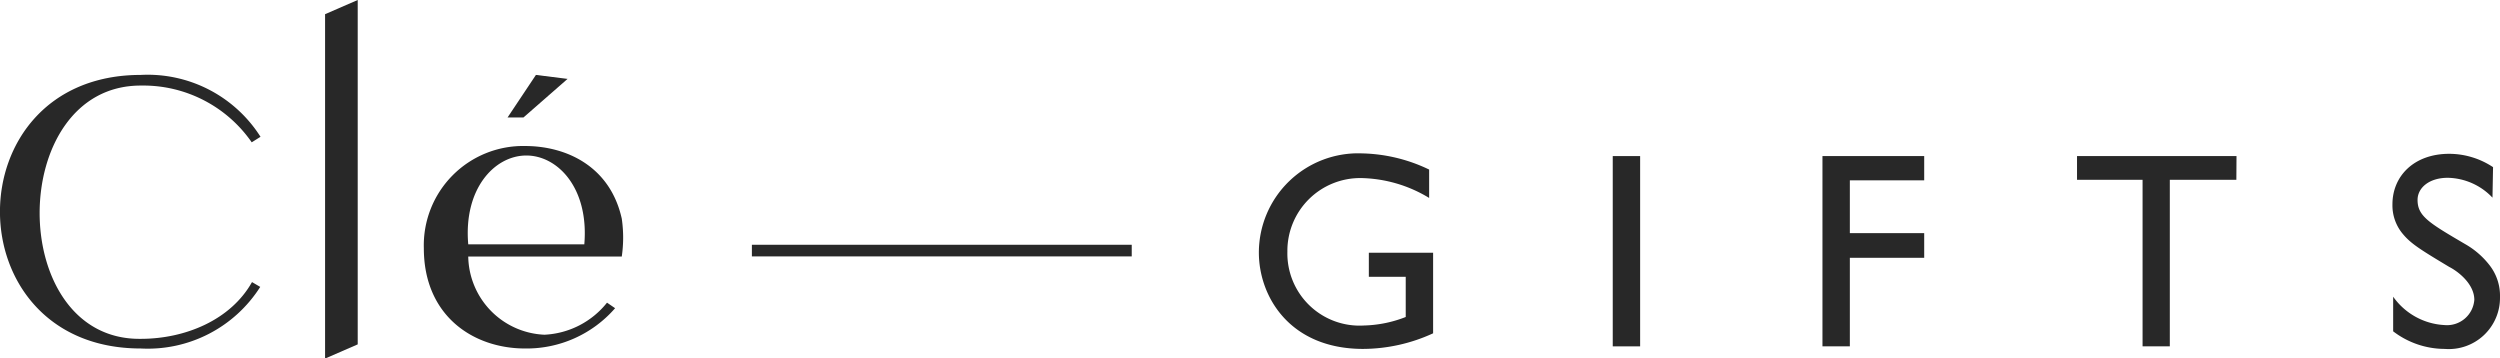 <svg xmlns="http://www.w3.org/2000/svg" viewBox="0 0 176.19 25.25"><defs><style>.cls-1{fill:#282828;}</style></defs><g id="Layer_2" data-name="Layer 2"><g id="Layer_1-2" data-name="Layer 1"><path class="cls-1" d="M101,23.49a11.89,11.89,0,0,1-4.93,1.1c-5.2,0-7.35-3.72-7.35-6.78a7,7,0,0,1,7.27-7,11.41,11.41,0,0,1,4.73,1.14v2a9.55,9.55,0,0,0-4.77-1.4,5.13,5.13,0,0,0-5.22,5.18,5.09,5.09,0,0,0,5.4,5.21,8.57,8.57,0,0,0,2.94-.6V19.51H96.47v-1.7H101Z"/><path class="cls-1" d="M115.59,24.41h-1.93V11h1.93Z"/><path class="cls-1" d="M135.61,12.71h-5.24v3.72h5.24v1.74h-5.24v6.24h-1.93V11h7.17Z"/><path class="cls-1" d="M157.61,12.67h-4.69V24.41H151V12.67h-4.62V11h11.24Z"/><path class="cls-1" d="M175.66,13.93a4.45,4.45,0,0,0-3.15-1.4c-1.32,0-2.13.71-2.13,1.56,0,1.14.79,1.61,3.35,3.11a5.79,5.79,0,0,1,1.73,1.5,3.5,3.5,0,0,1,.73,2.23,3.61,3.61,0,0,1-3.9,3.66,6,6,0,0,1-3.63-1.24V20.91a4.73,4.73,0,0,0,3.63,2,1.93,1.93,0,0,0,2.09-1.78c0-1.12-1.14-2-1.77-2.32-2.13-1.28-2.74-1.66-3.34-2.41a3.13,3.13,0,0,1-.66-2c0-2,1.53-3.56,4-3.56a5.61,5.61,0,0,1,3.09.94Z"/><path class="cls-1" d="M9.92,23.88c3.14,0,6.34-1.33,7.84-4l.58.34a9.39,9.39,0,0,1-8.42,4.34c-13.23,0-13.23-19.28,0-19.28a9.42,9.42,0,0,1,8.44,4.36l-.62.39a9.3,9.3,0,0,0-7.8-4C.44,6,.39,24,9.92,23.88Z"/><path class="cls-1" d="M22.91,1l2.3-1V24.27l-2.3,1Z"/><path class="cls-1" d="M37,10.29c2.9,0,6,1.42,6.82,5.12a9.24,9.24,0,0,1,0,2.67H33a5.61,5.61,0,0,0,5.37,5.51,6,6,0,0,0,4.41-2.26l.57.39A8.26,8.26,0,0,1,37,24.56c-3.66,0-7.13-2.31-7.13-7.07A7,7,0,0,1,37,10.29Zm4.18,6.93c.34-4-1.91-6.29-4.13-6.26S32.66,13.32,33,17.22ZM40,5.56,36.89,8.28H35.77l2-3Z"/><rect class="cls-1" x="52.99" y="17.25" width="26.77" height="0.82"/></g></g></svg>